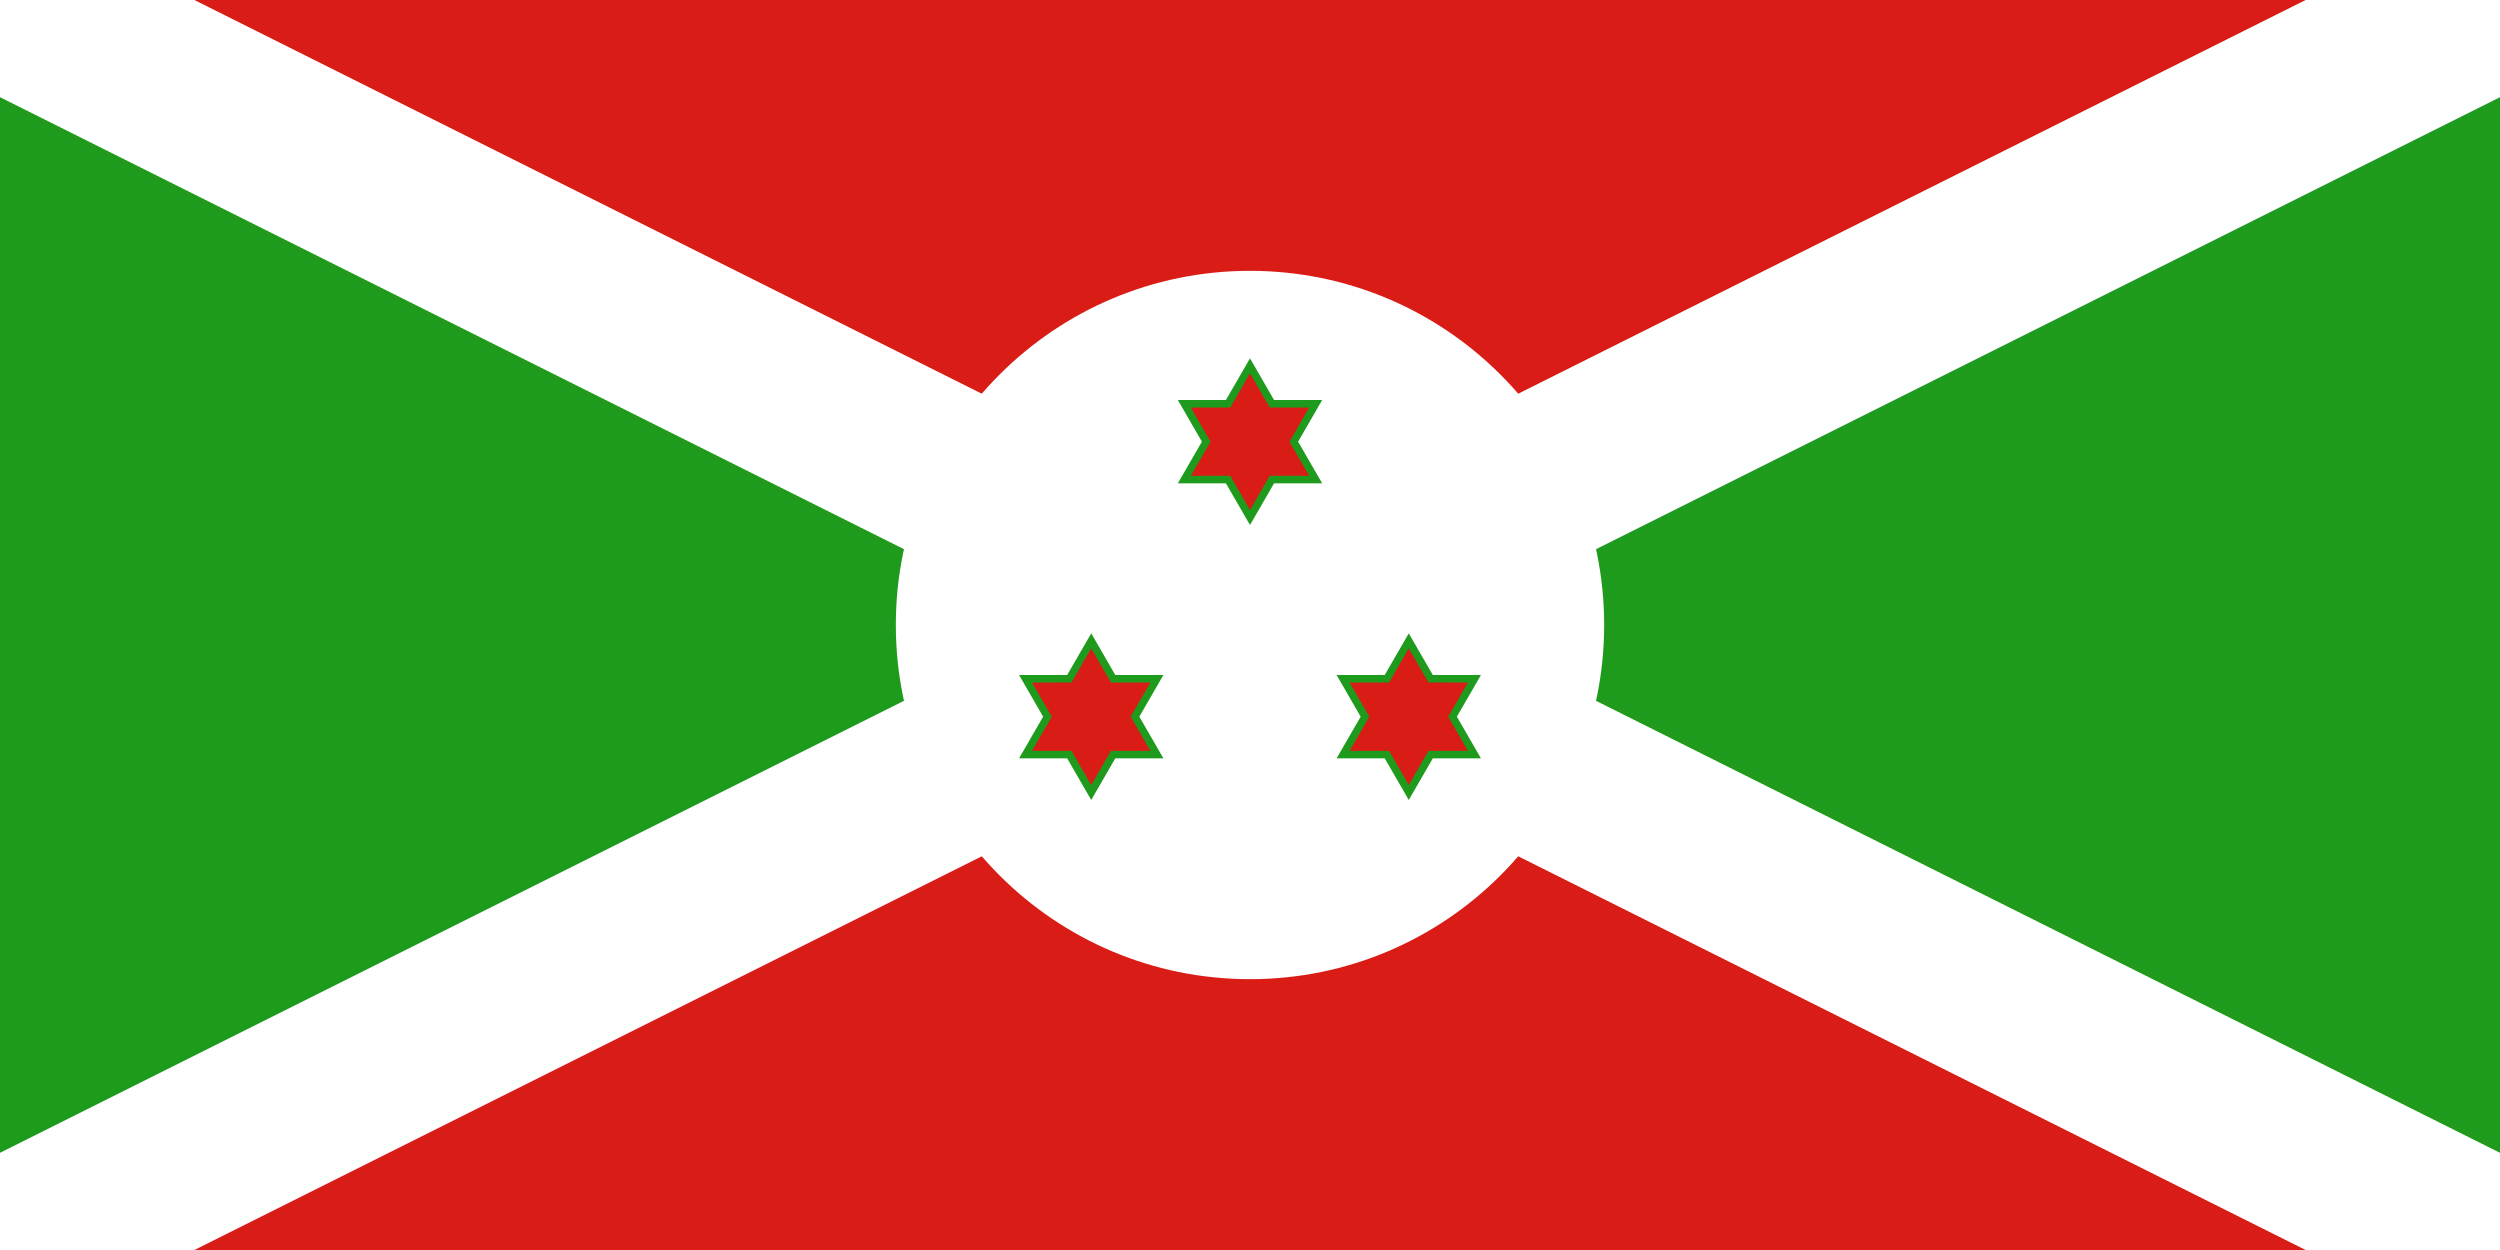 <svg width="240" height="120" viewBox="0 0 240 120" fill="none" xmlns="http://www.w3.org/2000/svg">
<rect x="0" y="0" width="240" height="120" fill="#333333" stroke="none"/>
<g clip-path="url(#clip0_307_41789)">
<path d="M0 0H240V120H0V0Z" fill="#D91C16"/>
<path d="M0 0V120L240 0V120L0 0Z" fill="#1E9A1C"/>
<path d="M221.341 120L120 69.329L18.659 120H0V110.67L101.341 60L0 9.33V0H18.659L120 50.67L221.341 0H240V9.33L138.659 60L240 110.67V120H221.341Z" fill="white"/>
<path d="M120 94C138.778 94 154 78.778 154 60C154 41.222 138.778 26 120 26C101.222 26 86 41.222 86 60C86 78.778 101.222 94 120 94Z" fill="white"/>
<path d="M120 35.12L122.102 38.76H126.304L124.204 42.4L126.304 46.04H122.102L120 49.68L117.898 46.04H113.696L115.796 42.4L113.696 38.76H117.898L120 35.12Z" fill="#D91C16"/>
<path d="M141.547 72.44L137.343 72.441L135.242 76.079L133.14 72.441L128.938 72.439L131.039 68.8L128.937 65.16L133.141 65.16L135.242 61.521L137.344 65.159L141.546 65.161L139.445 68.8L141.547 72.44Z" fill="#D91C16"/>
<path d="M98.453 72.44L100.554 68.8L98.454 65.161L102.656 65.159L104.758 61.521L106.859 65.16L111.062 65.16L108.961 68.8L111.062 72.439L106.86 72.441L104.757 76.079L102.656 72.441L98.453 72.44Z" fill="#D91C16"/>
<path fill-rule="evenodd" clip-rule="evenodd" d="M120 34.4L122.31 38.4H126.928L124.62 42.4L126.928 46.4H122.31L120 50.4L117.69 46.4H113.073L115.381 42.4L113.073 38.4H117.69L120 34.4ZM120 35.84L118.106 39.12H114.32L116.212 42.4L114.32 45.68H118.106L120 48.96L121.894 45.68H125.681L123.789 42.4L125.681 39.12H121.894L120 35.84Z" fill="#1E9A1C"/>
<path fill-rule="evenodd" clip-rule="evenodd" d="M142.17 72.8L137.551 72.801L135.243 76.799L132.932 72.801L128.315 72.799L130.623 68.801L128.314 64.8L132.933 64.8L135.242 60.801L137.552 64.8L142.17 64.801L139.861 68.8L142.17 72.8ZM140.923 72.08L139.03 68.8L140.923 65.521L137.136 65.519L135.242 62.241L133.349 65.52L129.561 65.52L131.455 68.801L129.561 72.08L133.348 72.081L135.242 75.36L137.136 72.081L140.923 72.08Z" fill="#1E9A1C"/>
<path fill-rule="evenodd" clip-rule="evenodd" d="M97.83 72.8L100.139 68.8L97.83 64.801L102.448 64.8L104.759 60.801L107.067 64.8L111.686 64.8L109.377 68.801L111.686 72.799L107.068 72.801L104.758 76.799L102.449 72.801L97.83 72.8ZM99.077 72.08L102.865 72.081L104.758 75.36L106.652 72.081L110.439 72.08L108.546 68.801L110.439 65.52L106.652 65.52L104.758 62.241L102.864 65.519L99.077 65.521L100.971 68.8L99.077 72.08Z" fill="#1E9A1C"/>
</g>
<defs>
<clipPath id="clip0_307_41789">
<rect width="240" height="120" fill="white"/>
</clipPath>
</defs>
</svg>

